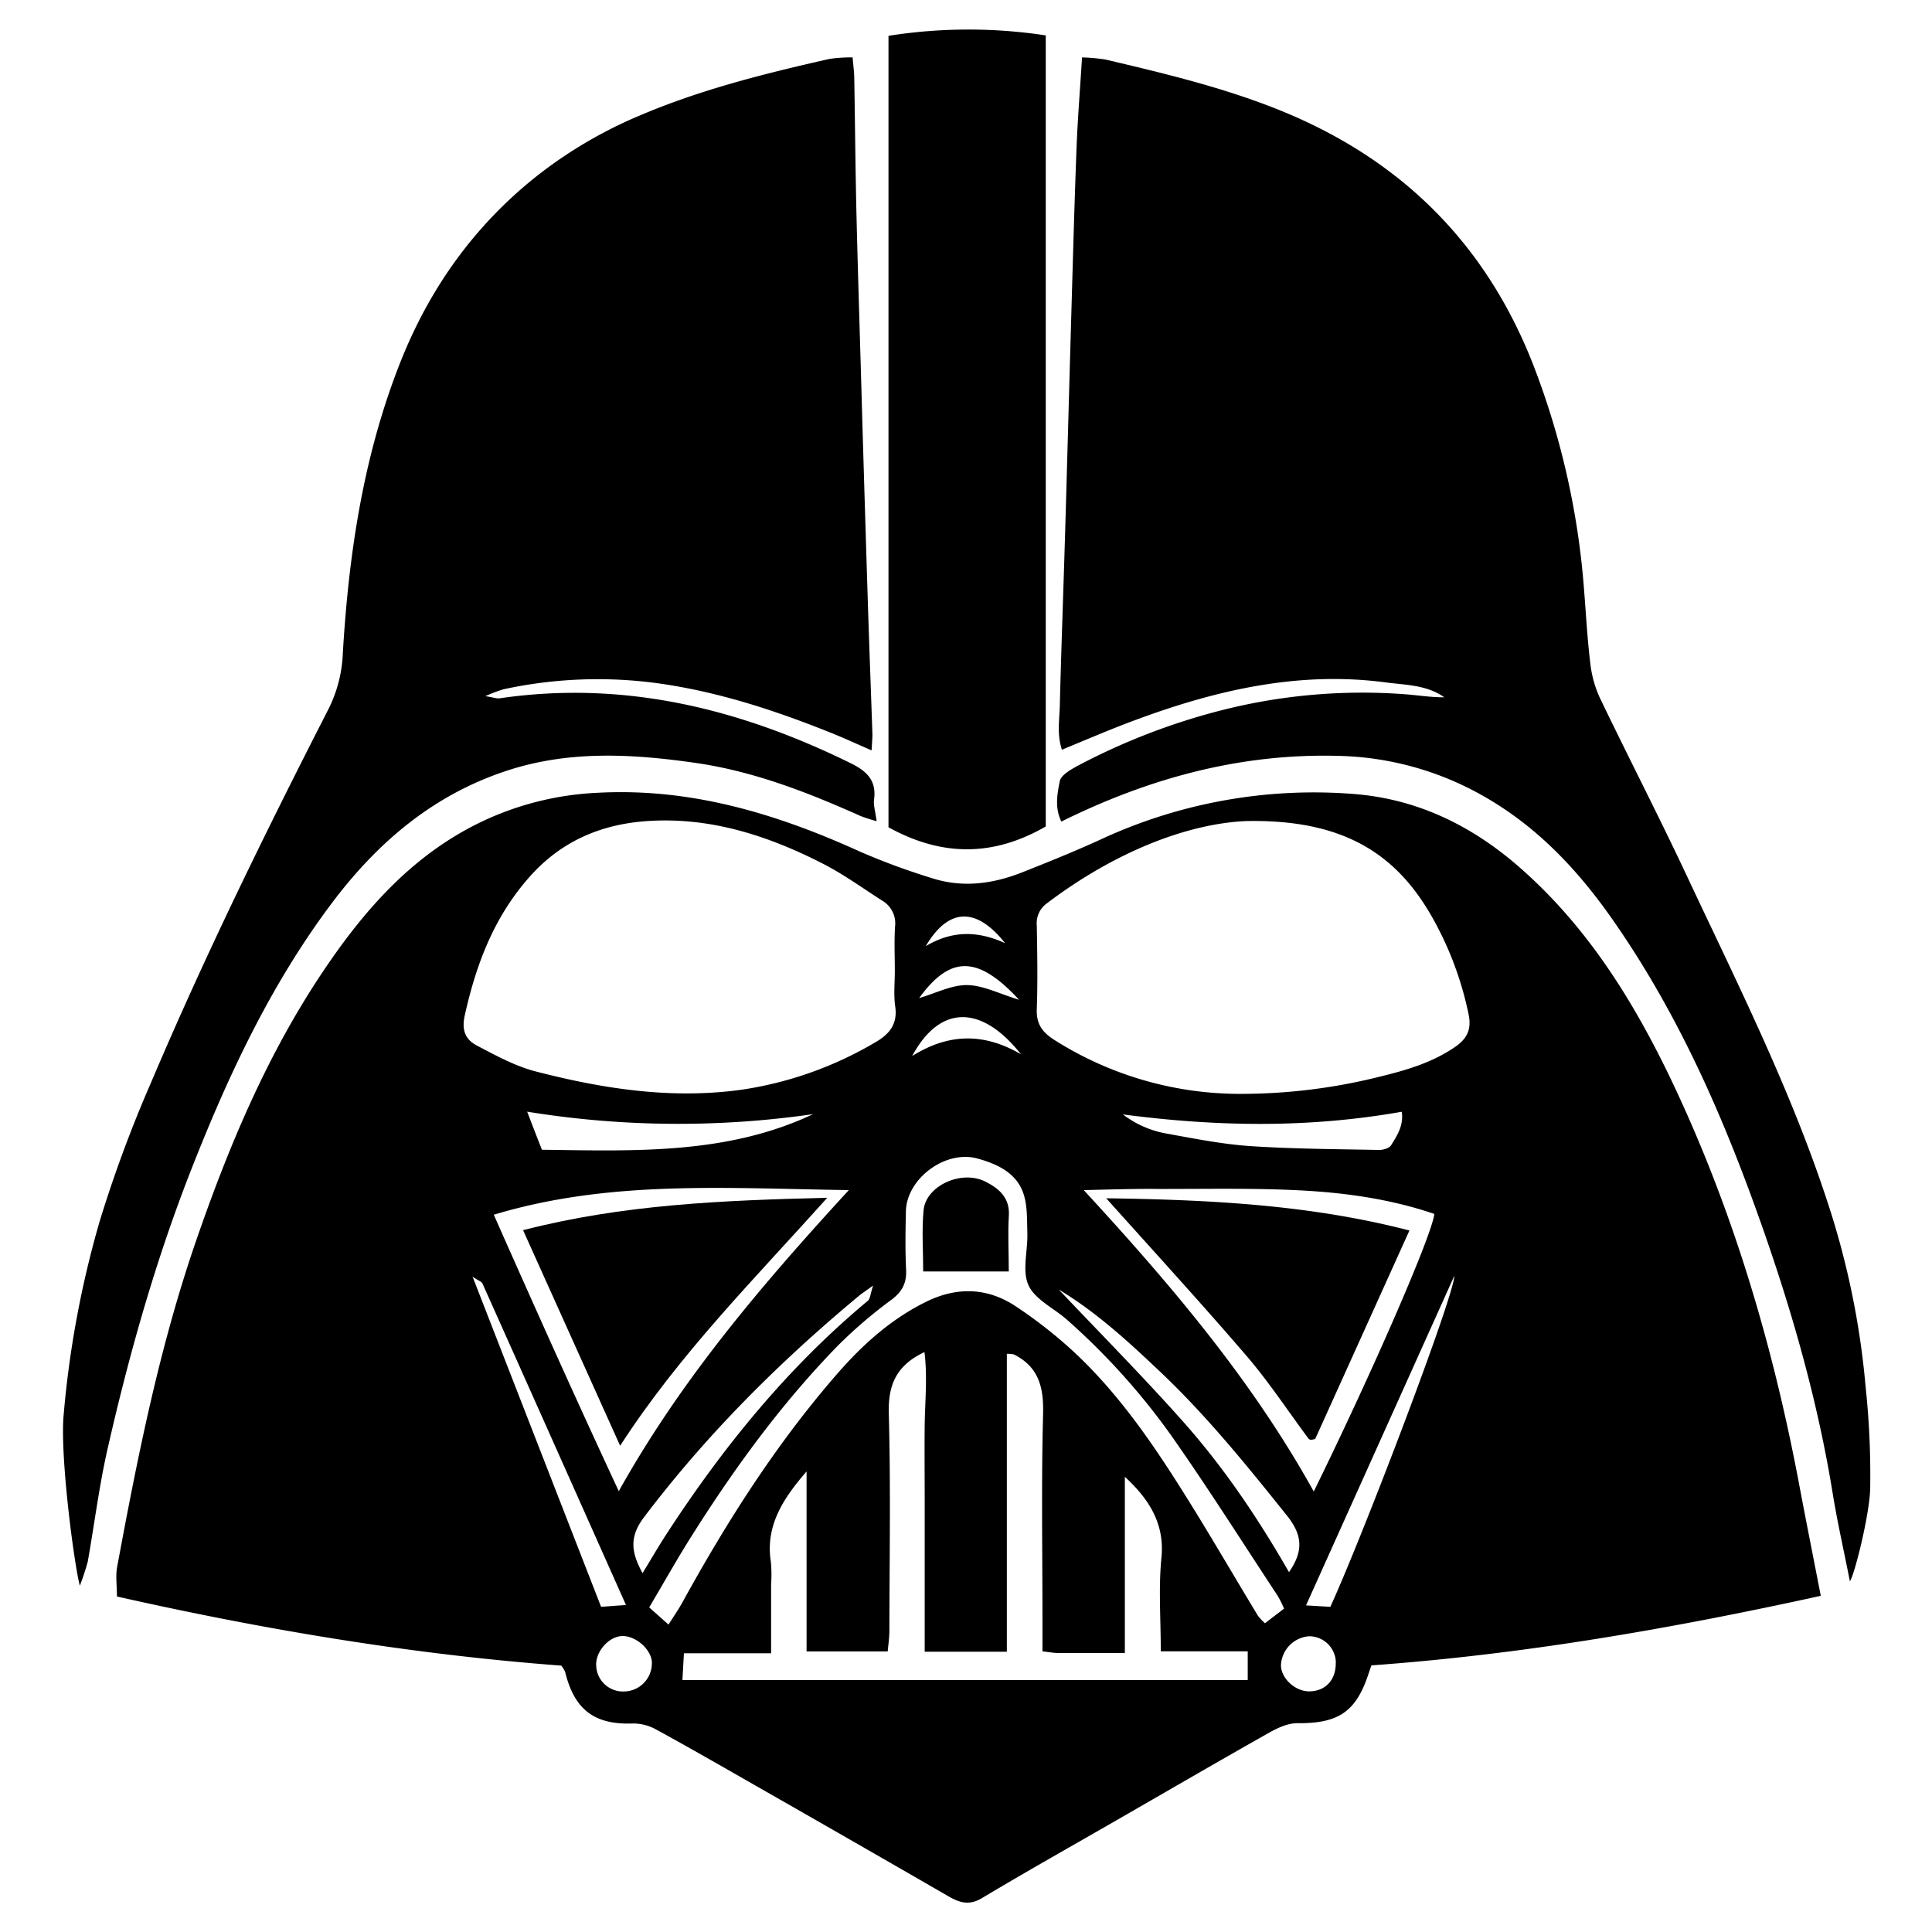 <svg id="Layer_1" data-name="Layer 1" xmlns="http://www.w3.org/2000/svg" viewBox="0 0 500 500"><title>vader</title><path d="M471.22,413c-38.7,8.49-77,15.16-116.3,18-.25.73-.55,1.59-.84,2.45-3.25,9.69-7.84,12.61-18.38,12.51-2.43,0-5.07,1.23-7.27,2.47-13.08,7.38-26.05,14.93-39.06,22.41-11.75,6.77-23.58,13.41-35.21,20.37-3.32,2-5.81,1.23-8.72-.46q-24.85-14.35-49.79-28.57c-8.62-4.93-17.22-9.88-25.94-14.64a12.29,12.29,0,0,0-6-1.5c-9.83.35-15.06-3.54-17.45-13.34a7.79,7.79,0,0,0-1-1.64c-38.56-2.88-76.89-9.3-115-17.89,0-2.94-.37-5.34.05-7.61,5.28-28.49,10.94-56.91,20.42-84.4,8.4-24.35,18.33-48.06,32.78-69.62,10.84-16.17,23.46-30.61,41.72-39.16a78.07,78.07,0,0,1,29.42-7.21c24.27-1.31,46.46,5.47,68.1,15.31a176,176,0,0,0,18.36,6.76c8,2.6,15.85,1.52,23.47-1.49,6.76-2.68,13.5-5.4,20.11-8.42a131,131,0,0,1,65.88-11.83c16.29,1.32,30.25,8.15,42.45,18.76,17.31,15.05,29.18,33.9,39,54.2,16,33.3,26.47,68.34,33.37,104.49C467.19,392.53,469.1,402.13,471.22,413ZM322.5,212.49c-15.8.69-34.71,8.47-51.68,21.38a6.29,6.29,0,0,0-2.5,5.61c.12,7.2.26,14.42,0,21.61-.16,3.89,1.39,6.05,4.6,8.08a89.72,89.72,0,0,0,47.47,13.92,147.7,147.7,0,0,0,37.41-4.63c6.55-1.61,13.06-3.58,18.78-7.52,3.21-2.2,4.3-4.68,3.47-8.53a86.38,86.38,0,0,0-10-26.07C360.74,220.57,347.12,212,322.5,212.49Zm-90.92,38.8c0-3.84-.18-7.69.06-11.52a6.79,6.79,0,0,0-3.32-6.68c-5.08-3.25-10-6.83-15.34-9.56-14.4-7.37-29.54-12.25-46-11-11.77.91-21.85,5.32-29.85,14.31-9.28,10.42-13.93,22.72-16.87,36.05-.87,4,.37,6.23,3.2,7.72,4.89,2.58,9.9,5.31,15.19,6.68,17.39,4.49,35,7.23,53.12,4.75a95.4,95.4,0,0,0,34.64-12.22c3.63-2.07,5.91-4.65,5.29-9.23C231.24,257.57,231.58,254.41,231.58,251.29Zm59.53,130.9V427.8c-6.14,0-11.7,0-17.25,0-1.15,0-2.3-.24-4.07-.43,0-2.88,0-5.47,0-8.06,0-17.78-.31-35.56.16-53.32.18-6.86-1.06-12.2-7.55-15.46a7,7,0,0,0-1.83-.16v77.09H239.31V407.79q0-9.74,0-19.46c0-6.48-.07-13,0-19.46.07-6.22.75-12.46-.06-18.95-7.42,3.5-9.43,8.63-9.23,15.95.51,18.72.18,37.47.15,56.21,0,1.82-.29,3.64-.43,5.31h-21V380.81c-6.41,7.39-10.68,14.34-9.23,23.49a36.88,36.88,0,0,1,.05,5.76v17.8H177c-.15,2.71-.26,4.69-.39,6.93H322.91v-7.43h-22.5c0-8.46-.61-16.41.17-24.23C301.45,394.35,297.4,388,291.11,382.19Zm41.2,34.12a28.82,28.82,0,0,0-1.63-3.29c-9.13-13.85-18-27.89-27.53-41.46a176.76,176.76,0,0,0-27-30c-3.38-3-8.33-5.25-10-9s-.13-8.91-.27-13.45c-.11-3.57.06-7.38-1.16-10.62-1.91-5.08-6.83-7.33-11.82-8.68-8.28-2.24-18.25,5.23-18.45,13.64-.11,5-.2,10.1.05,15.13.17,3.46-1,5.71-3.84,7.83a121.76,121.76,0,0,0-13.75,11.77c-14.37,14.74-26.47,31.24-37.43,48.57-4,6.26-7.59,12.71-11.47,19.24l5,4.45c1.36-2.16,2.58-3.9,3.6-5.75,11.5-20.91,24.27-41,40-59.08,6.5-7.48,13.84-14.13,22.9-18.63,8-4,16-3.83,23.43,1.14a119.47,119.47,0,0,1,14.25,11.08c10.05,9.18,18.11,20.07,25.46,31.37,8,12.29,15.28,25,22.9,37.58a12.76,12.76,0,0,0,1.83,1.94ZM280.48,308c22.76,24.71,43.59,49.28,59.52,78,15.32-31.21,30.72-66.65,31.2-71.84-11.28-3.84-23-5.5-34.88-6.1-12.09-.61-24.23-.34-36.35-.36C293.94,307.63,287.91,307.83,280.48,308Zm-60.74,0c-31.75-.45-61.93-2.68-91.95,6.37C138.47,338.47,149,362,160.14,385.91,176.29,357,197,332.69,219.74,307.93ZM274,333.72c10.74,11.36,21.77,22.48,32.15,34.15,10.55,11.86,19.41,25,27.44,39,3.87-5.58,3.43-9.7-.57-14.69-10.23-12.78-20.49-25.49-32.38-36.8C292.38,347.54,284,339.76,274,333.72ZM140.25,297.55c24.32.33,48,1.25,70.18-9.21a244.21,244.21,0,0,1-74-.64C137.83,291.36,138.93,294.19,140.25,297.55Zm150.36-9.14a26,26,0,0,0,11.54,5c7.11,1.29,14.25,2.71,21.44,3.2,11.08.74,22.21.77,33.33,1,1.05,0,2.62-.45,3.09-1.21,1.55-2.51,3.3-5.1,2.76-8.68C338.57,292,314.81,291.59,290.61,288.41ZM166.29,407.13c2.25-3.68,4.13-6.93,6.18-10.09,14.6-22.46,31.36-43.11,52.13-60.4.62-.51.63-1.74,1.36-3.93-2.17,1.56-3.18,2.2-4.08,3-20.41,17-39.1,35.66-55.16,56.88C162.75,397.79,163.38,401.79,166.29,407.13Zm178,8.72c8.59-18.79,32.19-80.87,32.08-85.66L338,415.47ZM162,415.37c-12.54-28.13-24.82-55.68-37.15-83.22-.2-.46-1-.68-2.55-1.75,11.35,29.16,22.25,57.17,33.26,85.44Zm6.72,14.84c-.18-3.54-4.57-7.19-8.14-6.77-3.39.41-6.56,4.3-6.28,7.73a6.93,6.93,0,0,0,7.25,6.58A7.3,7.3,0,0,0,168.7,430.21Zm177,.06a6.93,6.93,0,0,0-6.91-6.81,7.87,7.87,0,0,0-7.3,7.55c.06,3.37,3.67,6.7,7.27,6.71C343,437.73,345.79,434.76,345.69,430.27ZM264.22,272.84c-10.2-12.9-21-12.86-28.15.46C245.79,267.2,254.94,267.43,264.22,272.84ZM237.88,258.3c4.28-1.25,8.38-3.41,12.44-3.36s8.33,2.25,13.41,3.8C253.05,247.18,245.92,247.23,237.88,258.3Zm22.24-14.21c-7.45-9.4-14.64-9.22-20.54.78C246.59,240.69,253.2,240.94,260.12,244.09Z"/><path d="M220.65,14.85c.17,2,.4,3.65.43,5.27.21,12,.3,24,.59,36.05.42,17.28,1,34.56,1.47,51.84q.72,24.46,1.49,48.93c.35,11,.78,22.06,1.15,33.09,0,1.14-.11,2.3-.21,4.17-3.79-1.65-7-3.13-10.27-4.45-14.41-5.8-29.1-10.64-44.56-12.85a115.12,115.12,0,0,0-40.5,1.5,39.81,39.81,0,0,0-4.62,1.76c2.15.35,2.95.67,3.69.56,32.22-4.71,62.13,2.68,90.81,16.78,4.09,2,6.76,4.42,6.09,9.36-.21,1.56.35,3.23.66,5.65a39,39,0,0,1-4.19-1.34c-13.73-6.15-27.75-11.6-42.74-13.74-16.16-2.32-32.37-3.25-48.28,1.87-19.5,6.27-34.12,18.8-46.1,34.85C70.74,254,60.12,276.1,51,298.89c-10,24.75-17.31,50.31-23.2,76.26-2.16,9.56-3.37,19.33-5.09,29a60.1,60.1,0,0,1-2.05,6.22c-1.45-5.36-5.17-33.52-4.19-44.18a259,259,0,0,1,9.31-50.07A334.56,334.56,0,0,1,39,280.37c14-33,29.78-65.13,46.08-97a35.23,35.23,0,0,0,3.65-14.42c1.5-25.2,5.15-50,14.33-73.8C110.55,75.6,122.14,59,138.53,45.87A115.24,115.24,0,0,1,165.32,30c15.85-6.79,32.55-10.95,49.33-14.75A39.16,39.16,0,0,1,220.65,14.85Z"/><path d="M478.75,409.23c-1.64-8.28-3.28-15.5-4.46-22.8-4.21-25.88-11.6-50.89-20.57-75.49-9.4-25.79-20.73-50.66-36.61-73.27-8.93-12.72-19.47-23.88-33.3-31.7a79.23,79.23,0,0,0-37.42-10.35c-25.27-.69-48.91,5.71-71.71,17-1.76-3.57-1.06-7.19-.41-10.45.32-1.59,2.84-3,4.66-4A168.86,168.86,0,0,1,315.41,184a147.85,147.85,0,0,1,47.64-4.37c3.56.23,7.1.86,10.73.83-4.55-3.23-10-3.17-15.06-3.84-22.47-3-43.83,1.92-64.69,9.65-6.33,2.34-12.53,5-19.2,7.76-1.33-3.95-.64-7.73-.55-11.41.37-14.88.93-29.75,1.37-44.62.56-19,1.06-37.91,1.61-56.86.42-14.39.81-28.78,1.36-43.16.3-7.59.92-15.17,1.41-23.12a46.62,46.62,0,0,1,6.12.56c14.6,3.44,29.18,6.92,43.22,12.38,32.3,12.55,54.9,34.56,67.42,66.59a203.32,203.32,0,0,1,13.14,57.94c.52,6.45.86,12.92,1.64,19.34a29,29,0,0,0,2.46,8.91c7.39,15.39,15.23,30.56,22.48,46,13.14,28,27.13,55.75,36.7,85.28a211,211,0,0,1,9.61,47.05A216.14,216.14,0,0,1,484,385.47C483.72,392.57,479.87,407.79,478.75,409.23Z"/><path d="M270.64,9.16V213.89c-13.41,7.74-26.7,7.93-40.7.21V9.27A132.88,132.88,0,0,1,270.64,9.16Z"/><path d="M261.07,329.05H238.92c0-5.49-.39-10.71.1-15.85.6-6.36,9.85-10.53,16-7.4,3.53,1.78,6.36,4.18,6.07,8.84S261.07,323.7,261.07,329.05Z"/><path d="M364.76,318.45c-8.34,18.46-16.41,36.32-24.38,53.94a4.44,4.44,0,0,1-1.16.23,1,1,0,0,1-.61-.35c-5.32-7.14-10.22-14.62-16-21.36C311,337.4,299,324.3,286.29,310.11,313.23,310.5,339,311.79,364.76,318.45Z"/><path d="M135.37,318.37c25.78-6.65,51.42-7.71,78.72-8.39-19,21.22-38.18,40.33-53.6,64.18Z"/></svg>